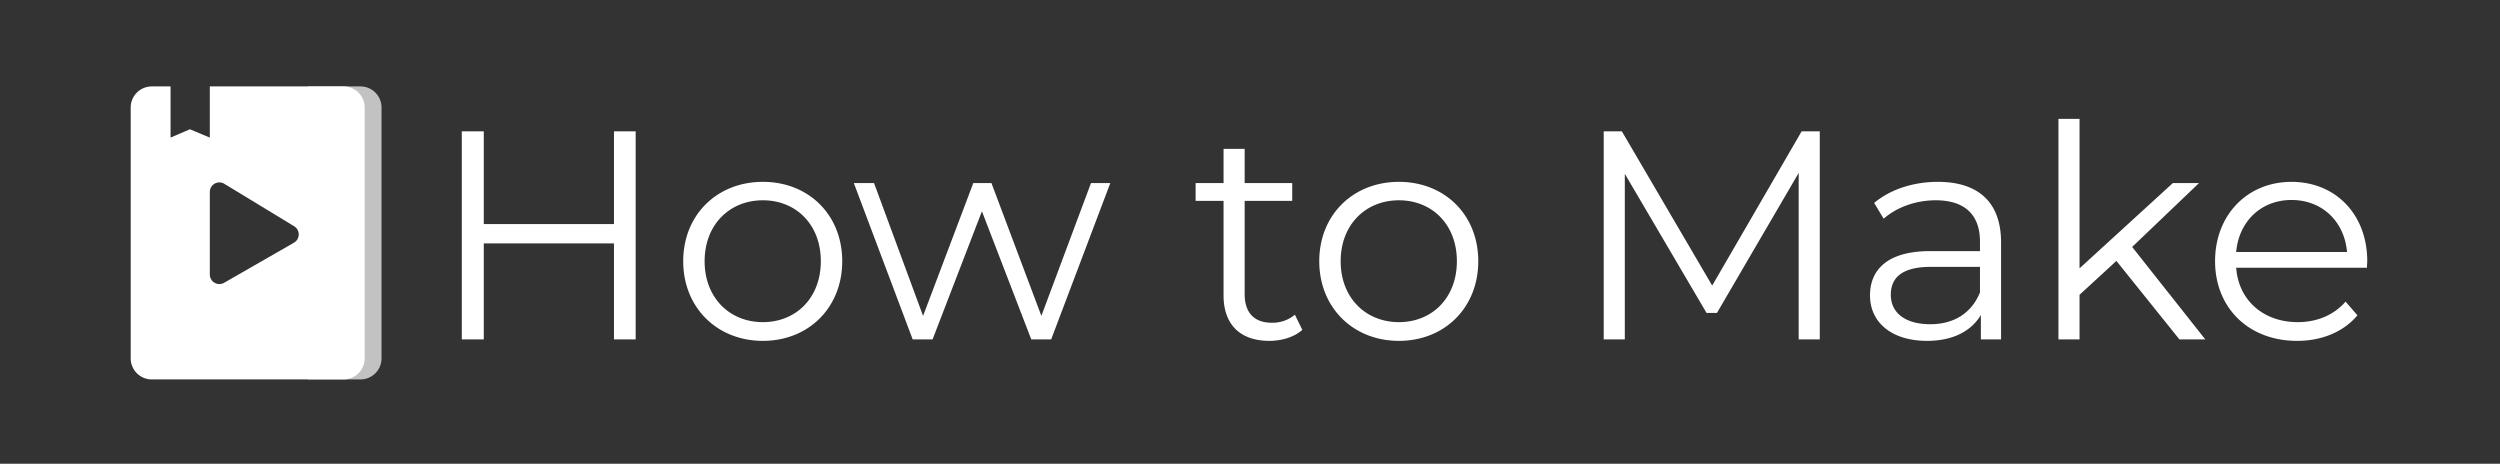 <svg xmlns="http://www.w3.org/2000/svg" width="1186" height="220" viewBox="0 0 1186 220"><rect x="0" y="0" width="1186" height="220" fill="#333333" stroke="none"/><defs><style>.a{fill:none;}.b,.c{fill:#fff;}.c{opacity:0.7;}</style></defs><g transform="translate(-367 -430)"><rect class="a" width="1186" height="220" transform="translate(367 430)"/><path class="b" d="M88.266-98.7v43.992H26.508V-98.7H16.074V0H26.508V-45.543H88.266V0H98.559V-98.7ZM158.907.705c21.714,0,37.647-15.792,37.647-37.788S180.621-74.73,158.907-74.73s-37.788,15.651-37.788,37.647S137.193.705,158.907.705Zm0-8.883c-15.792,0-27.636-11.562-27.636-28.9s11.844-28.905,27.636-28.905S186.4-54.426,186.4-37.083,174.7-8.178,158.907-8.178ZM314.571-74.166,291.024-11.139,267.336-74.166h-8.6L234.906-11.139,211.641-74.166h-9.588L229.971,0h9.447l23.406-60.771L286.23,0h9.447l28.059-74.166ZM411.3-11.7a16.567,16.567,0,0,1-11,3.807c-8.319,0-12.831-4.794-12.831-13.536V-65.706h22.56v-8.46h-22.56V-90.381H377.457v16.215H364.2v8.46h13.254v44.838c0,13.677,7.755,21.573,21.714,21.573,5.781,0,11.7-1.692,15.651-5.217ZM460.647.705c21.714,0,37.647-15.792,37.647-37.788S482.361-74.73,460.647-74.73s-37.788,15.651-37.788,37.647S438.933.705,460.647.705Zm0-8.883c-15.792,0-27.636-11.562-27.636-28.9s11.844-28.905,27.636-28.905,27.495,11.562,27.495,28.905S476.439-8.178,460.647-8.178ZM651.7-98.7,609.261-25.521,566.4-98.7h-8.6V0h10.011V-78.537l38.775,65.988h4.935L650.292-78.96V0H660.3V-98.7ZM716.28-74.73c-11.7,0-22.7,3.666-30.174,10.011l4.512,7.473c6.063-5.358,15.087-8.742,24.675-8.742,13.818,0,21.009,6.909,21.009,19.6v4.512H712.755c-21.291,0-28.623,9.588-28.623,21.009C684.132-8.037,694.425.705,711.2.705c12.267,0,21.009-4.653,25.521-12.267V0h9.588V-45.966C746.313-65.142,735.456-74.73,716.28-74.73ZM712.755-7.191C700.911-7.191,694-12.549,694-21.15c0-7.614,4.653-13.254,19.035-13.254H736.3v12.126C732.354-12.549,724.035-7.191,712.755-7.191ZM830.913,0H843.18L808.494-43.851l31.725-30.315H827.811L783.537-33.7v-70.923H773.526V0h10.011V-21.15l17.484-16.074Zm89.112-37.083c0-22.278-15.087-37.647-35.955-37.647s-36.237,15.651-36.237,37.647S863.625.705,886.749.705c11.7,0,22-4.23,28.623-12.126l-5.64-6.486c-5.64,6.486-13.677,9.729-22.7,9.729-16.215,0-28.059-10.293-29.187-25.8h62.04C919.884-35.109,920.025-36.237,920.025-37.083ZM884.07-66.129c14.523,0,25.1,10.152,26.367,24.675H857.844C859.113-55.977,869.688-66.129,884.07-66.129Z" transform="translate(570 591)"/><path class="c" d="M0,0H25A10,10,0,0,1,35,10V129a10,10,0,0,1-10,10H0a0,0,0,0,1,0,0V0A0,0,0,0,1,0,0Z" transform="translate(513 471)"/><path class="b" d="M101,139H10A10.011,10.011,0,0,1,0,129V10A10.011,10.011,0,0,1,10,0h8.912V24.278l9.174-3.953,9.453,3.953V0H101a10.011,10.011,0,0,1,10,10V129A10.011,10.011,0,0,1,101,139ZM42.068,45.539a4.531,4.531,0,0,0-4.53,4.515V89.236a4.53,4.53,0,0,0,6.725,3.948L77.407,74.166a4.54,4.54,0,0,0,0-7.915L44.263,46.106A4.546,4.546,0,0,0,42.068,45.539Z" transform="translate(429 471)"/></g></svg>
